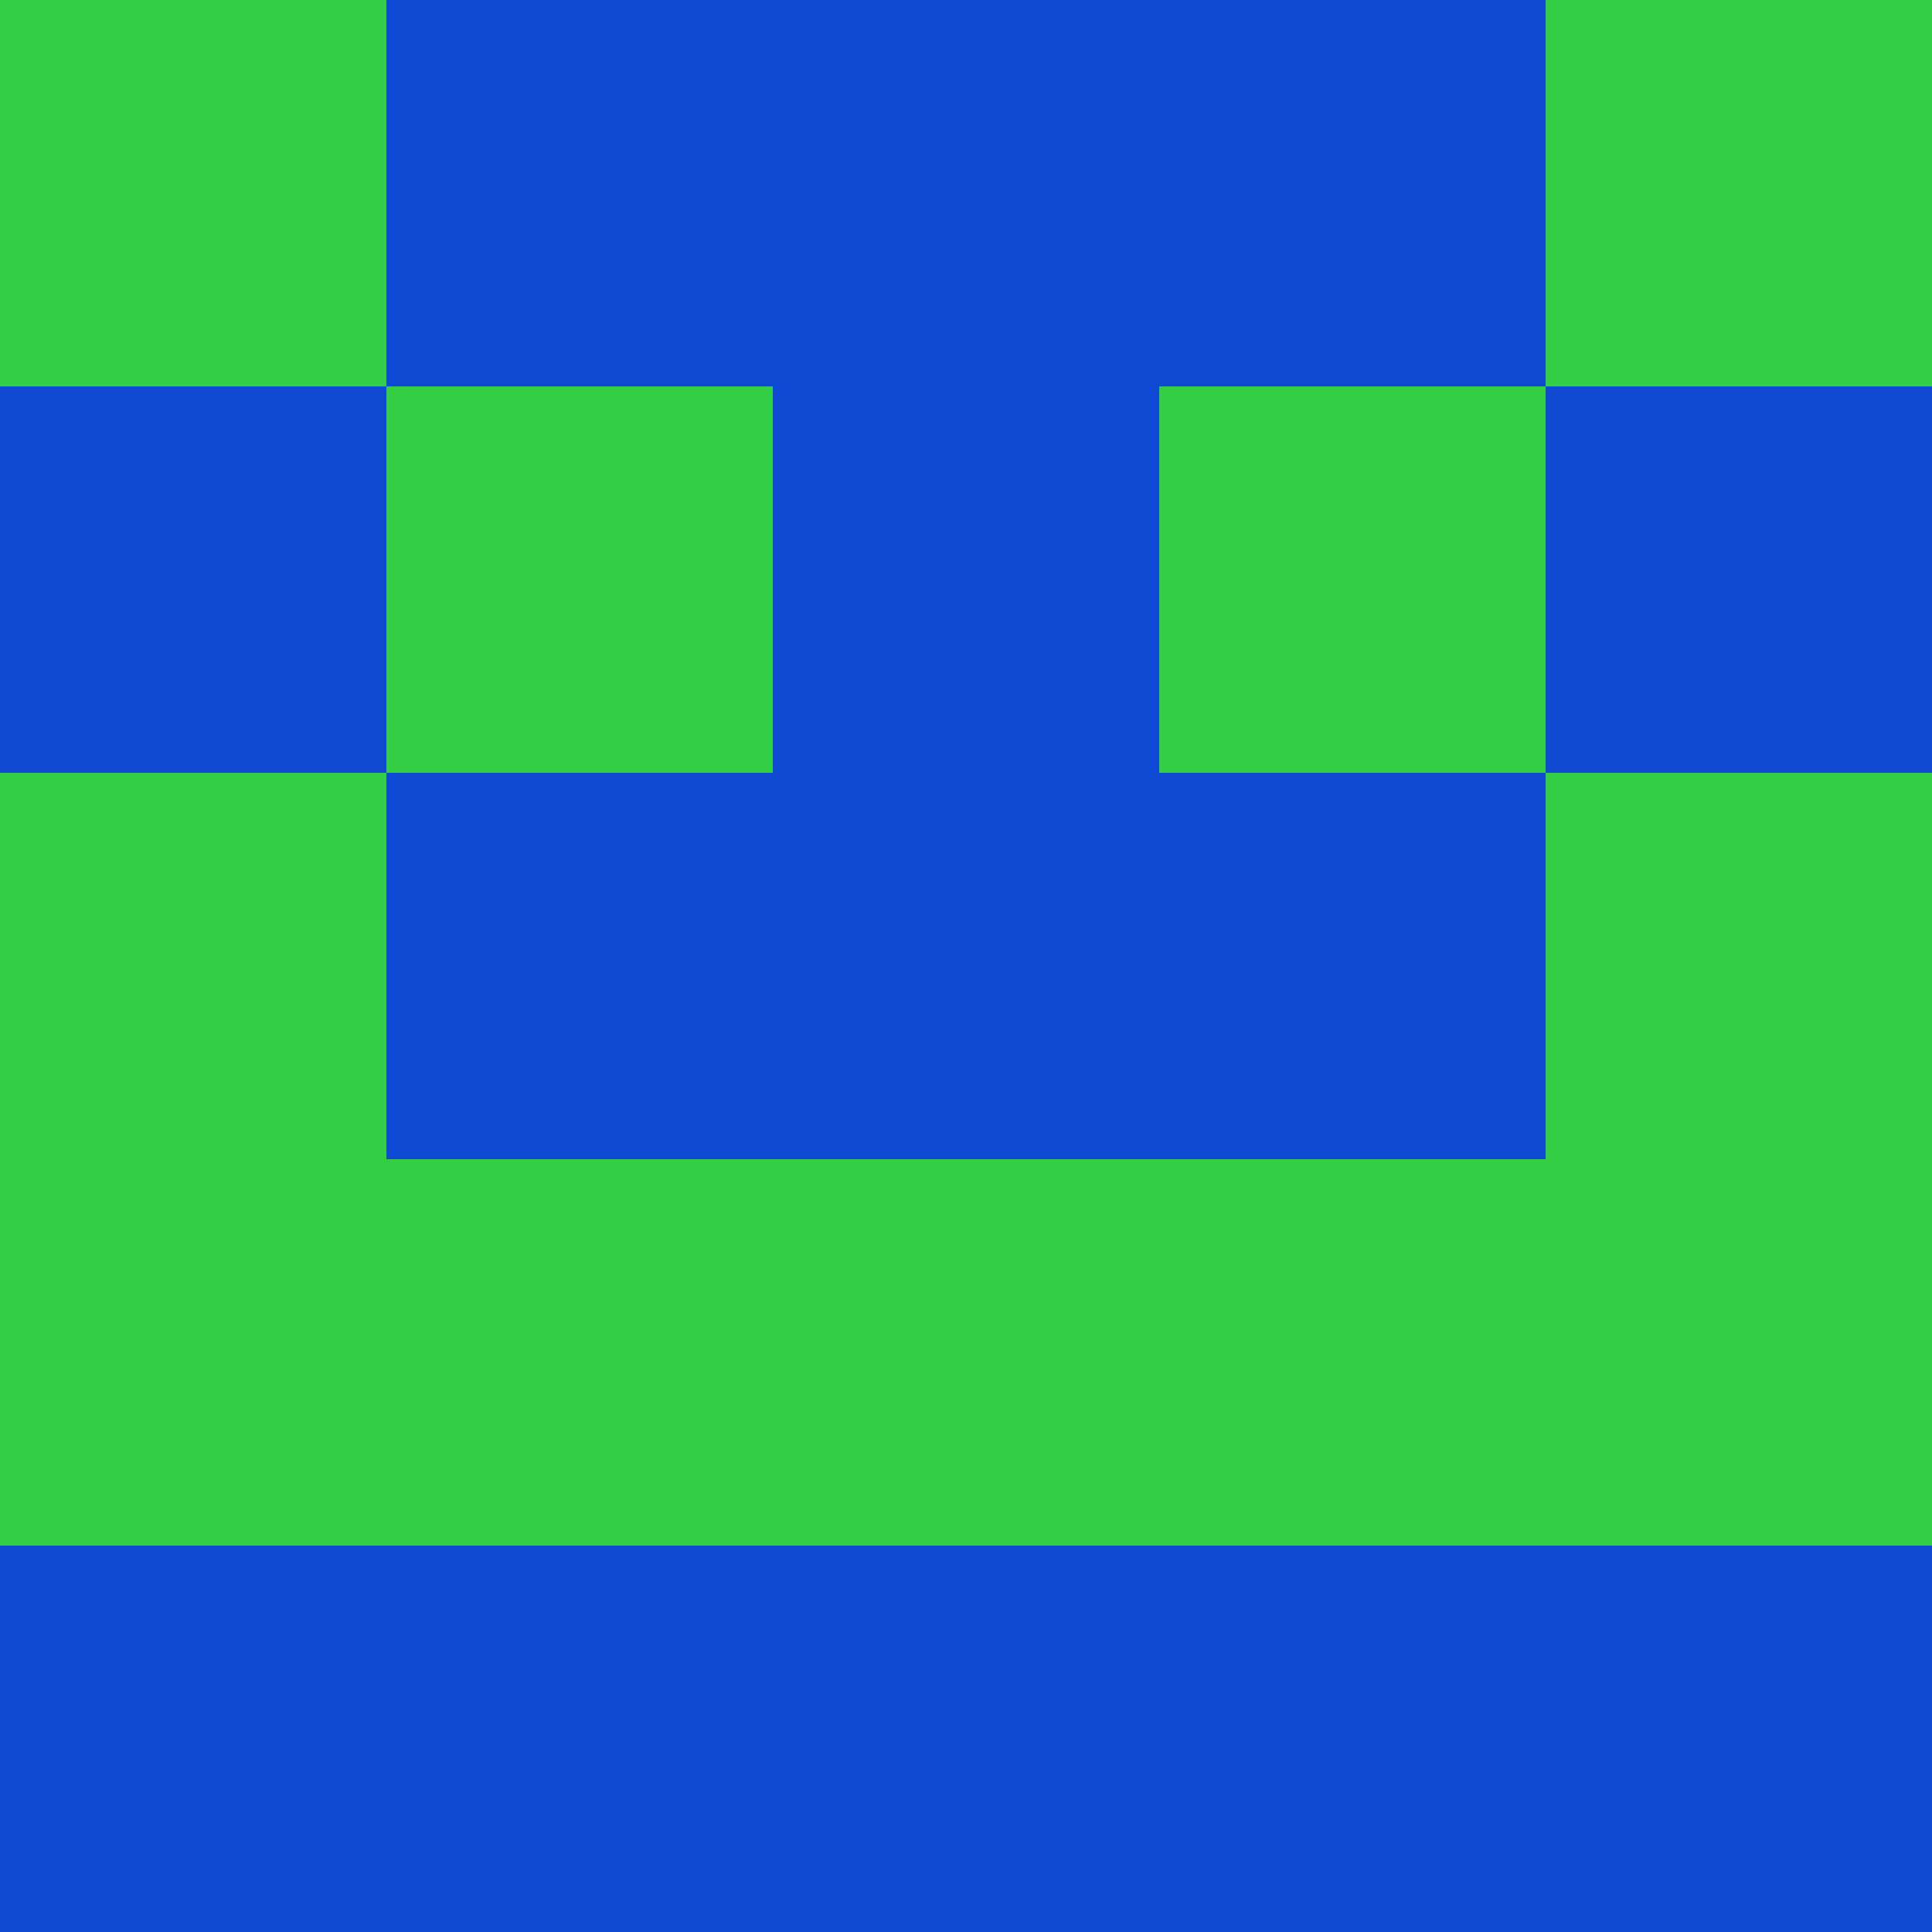 <?xml version="1.0" encoding="utf-8"?>
<!DOCTYPE svg PUBLIC "-//W3C//DTD SVG 20010904//EN"
        "http://www.w3.org/TR/2001/REC-SVG-20010904/DTD/svg10.dtd">

<svg width="400" height="400" viewBox="0 0 5 5"
    xmlns="http://www.w3.org/2000/svg"
    xmlns:xlink="http://www.w3.org/1999/xlink">
            <rect x="0" y="0" width="1" height="1" fill="#33CE46" />
        <rect x="0" y="1" width="1" height="1" fill="#0F4AD5" />
        <rect x="0" y="2" width="1" height="1" fill="#33CE46" />
        <rect x="0" y="3" width="1" height="1" fill="#33CE46" />
        <rect x="0" y="4" width="1" height="1" fill="#0F4AD5" />
                <rect x="1" y="0" width="1" height="1" fill="#0F4AD5" />
        <rect x="1" y="1" width="1" height="1" fill="#33CE46" />
        <rect x="1" y="2" width="1" height="1" fill="#0F4AD5" />
        <rect x="1" y="3" width="1" height="1" fill="#33CE46" />
        <rect x="1" y="4" width="1" height="1" fill="#0F4AD5" />
                <rect x="2" y="0" width="1" height="1" fill="#0F4AD5" />
        <rect x="2" y="1" width="1" height="1" fill="#0F4AD5" />
        <rect x="2" y="2" width="1" height="1" fill="#0F4AD5" />
        <rect x="2" y="3" width="1" height="1" fill="#33CE46" />
        <rect x="2" y="4" width="1" height="1" fill="#0F4AD5" />
                <rect x="3" y="0" width="1" height="1" fill="#0F4AD5" />
        <rect x="3" y="1" width="1" height="1" fill="#33CE46" />
        <rect x="3" y="2" width="1" height="1" fill="#0F4AD5" />
        <rect x="3" y="3" width="1" height="1" fill="#33CE46" />
        <rect x="3" y="4" width="1" height="1" fill="#0F4AD5" />
                <rect x="4" y="0" width="1" height="1" fill="#33CE46" />
        <rect x="4" y="1" width="1" height="1" fill="#0F4AD5" />
        <rect x="4" y="2" width="1" height="1" fill="#33CE46" />
        <rect x="4" y="3" width="1" height="1" fill="#33CE46" />
        <rect x="4" y="4" width="1" height="1" fill="#0F4AD5" />
        
</svg>


